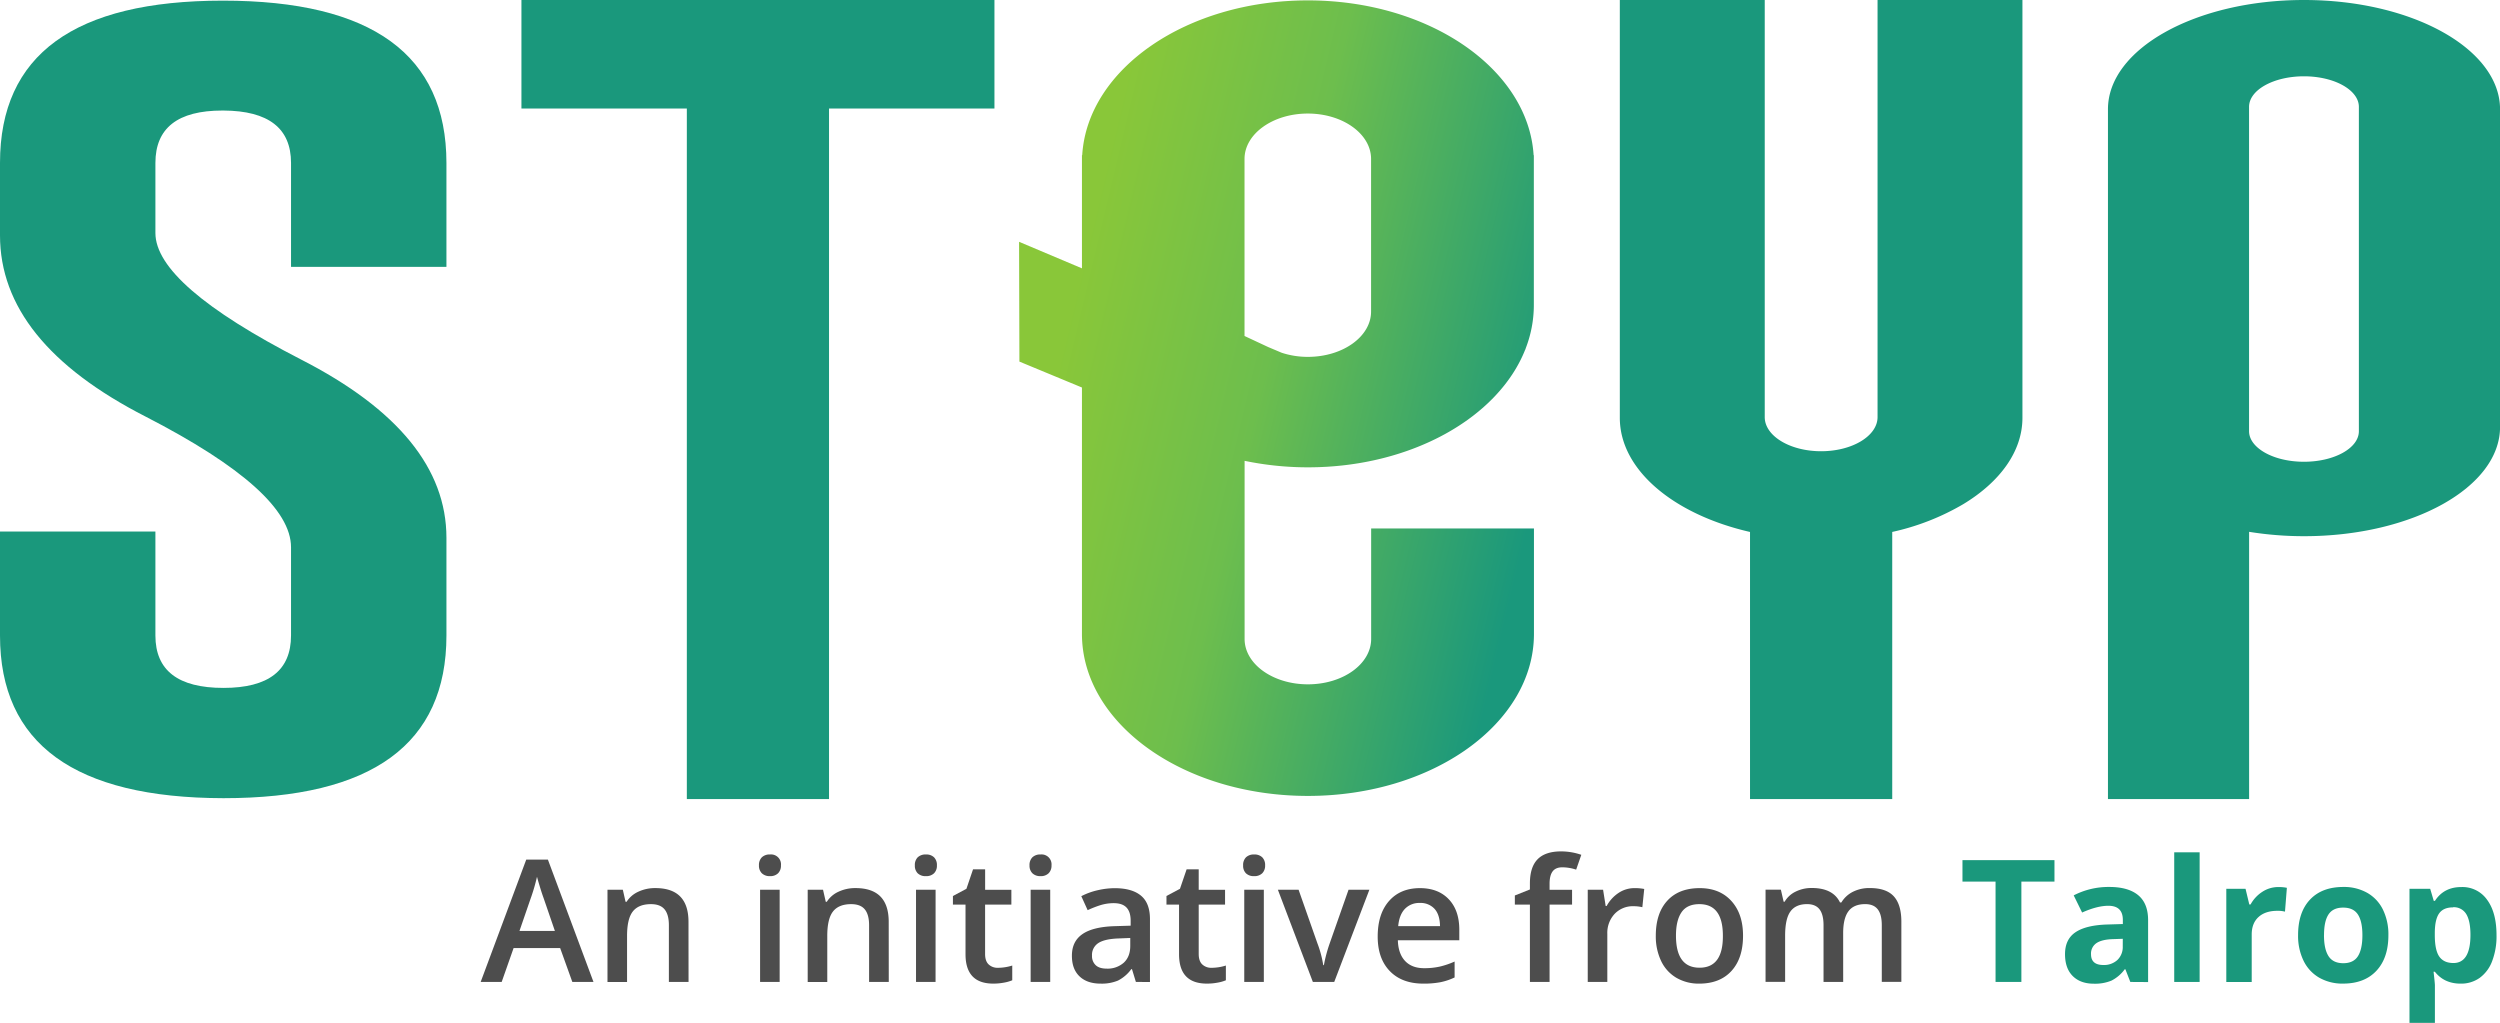 <svg xmlns="http://www.w3.org/2000/svg" xmlns:xlink="http://www.w3.org/1999/xlink" viewBox="0 0 1328.3 543.51"><defs><style>.cls-1{fill:#1a987c;}.cls-2{fill:url(#linear-gradient);}.cls-3{fill:#4d4d4d;}</style><linearGradient id="linear-gradient" x1="-2209.85" y1="745.36" x2="-2208.98" y2="745.04" gradientTransform="matrix(273.56, 0, 0, -422.67, 605101.83, 315192.4)" gradientUnits="userSpaceOnUse"><stop offset="0" stop-color="#89c739"/><stop offset="0.41" stop-color="#6dbe4d"/><stop offset="1" stop-color="#1a987c"/></linearGradient></defs><g id="Layer_2" data-name="Layer 2"><g id="Layer_1-2" data-name="Layer 1"><g id="Group_38616" data-name="Group 38616"><g id="Group_38610" data-name="Group 38610"><g id="Group_27891" data-name="Group 27891"><path id="Path_81239" data-name="Path 81239" class="cls-1" d="M0,86.56Q0,.34,118.45.34,237.19.34,237.2,86.56V141.8H154.63V86.56q0-27.63-35.89-27.83h-.58q-35.59,0-35.59,27.83v37.25q0,27.42,77.31,67.17,77.33,39.54,77.32,94.79v51.9q0,86.43-118.46,86.42Q0,423.88,0,337.67V282.42H82.57v55.25q0,27.84,36.17,27.83,35.89,0,35.89-27.83V290.79q0-29.7-77.32-69.47Q0,181.77,0,125.06Z"/></g><path id="Path_81240" data-name="Path 81240" class="cls-1" d="M1074.56,0V222c0,17.89-12,34.08-31.33,45.8a128.83,128.83,0,0,1-37.85,14.83V424.57H929.82V282.64c-40.42-9.25-69.18-32.9-69.18-60.63V0h77V221.62c0,10,13.4,18.13,29.94,18.13s30-8.12,30-18.13V0Z"/><path id="Path_81241" data-name="Path 81241" class="cls-1" d="M1224.16,0C1166.62,0,1120,26,1120,58.06V424.57h75v-142a182.88,182.88,0,0,0,29.19,2.32c28.76,0,54.8-6.5,73.64-17s30.5-25,30.5-41.06V58.06C1328.31,26,1281.67,0,1224.16,0Zm29.16,181.31c0,.09,0,.17,0,.26s0,.17,0,.27V229.1c0,9-13.08,16.24-29.16,16.24-8.07,0-15.36-1.81-20.63-4.76s-8.56-7-8.56-11.48V56.78c0-9,13.07-16.24,29.19-16.24,8,0,15.34,1.81,20.6,4.75s8.56,7,8.56,11.49Z"/><path id="Path_81242" data-name="Path 81242" class="cls-1" d="M528.37,0V57.66H440.48v366.9H364.93V57.66H277.05V0Z"/><path id="Path_81243" data-name="Path 81243" class="cls-2" d="M814.84,82.46C812,36.7,759.4.21,694.9.21h0C630.39.21,577.78,36.7,575,82.46h-.14v60.12l-33.4-14.1q.09,31.83.17,63.64l33.23,13.77V336.77c0,47.56,53.76,86.12,120.08,86.12h0c66.31,0,120.08-38.56,120.08-86.12v-56H728.52v58.72c0,13.32-15,24.11-33.62,24.11h0c-18.56,0-33.62-10.8-33.62-24.11V270c0-.14,0-.26,0-.39a2.46,2.46,0,0,0,0-.28,2.64,2.64,0,0,1,0-.28c0-.13,0-.26,0-.38V244.85a165.15,165.15,0,0,0,33.62,3.45h0c55,0,101.34-26.54,115.55-62.73h.13l0-.35a63.75,63.75,0,0,0,4.38-23V82.46ZM694.9,189.61h0A44.38,44.38,0,0,1,681,187.43l-7.22-3.05-12.54-5.86V95.37c0-.13,0-.25,0-.38s0-.25,0-.38V84.45c0-13.32,15.06-24.12,33.62-24.12h0c18.57,0,33.62,10.8,33.62,24.12V94.6c0,.14,0,.26,0,.39s0,.25,0,.38v70.12C728.52,178.81,713.47,189.61,694.9,189.61Z"/></g><g id="Group_38615" data-name="Group 38615"><path id="Path_93926" data-name="Path 93926" class="cls-3" d="M304.09,521.73l-6.47-18H272.88l-6.33,18H255.39l24.21-65h11.51l24.22,65Zm-9.26-27.09L288.77,477c-.44-1.18-1.06-3-1.84-5.58s-1.32-4.4-1.61-5.58a100.34,100.34,0,0,1-3.5,11.91L276,494.64Z"/><path id="Path_93927" data-name="Path 93927" class="cls-3" d="M365.84,521.73H355.39v-30.1c0-3.78-.76-6.59-2.28-8.45s-3.93-2.79-7.23-2.79q-6.6,0-9.66,3.9t-3.05,13.06v24.39h-10.4v-49h8.15l1.46,6.42h.53a14.41,14.41,0,0,1,6.29-5.4,20.82,20.82,0,0,1,9-1.9q17.61,0,17.61,17.93Z"/><path id="Path_93928" data-name="Path 93928" class="cls-3" d="M403.25,459.8a5.76,5.76,0,0,1,1.53-4.29,5.92,5.92,0,0,1,4.36-1.51,5.29,5.29,0,0,1,5.8,5.8,5.66,5.66,0,0,1-1.53,4.18,5.8,5.8,0,0,1-4.27,1.53,5.92,5.92,0,0,1-4.36-1.53A5.62,5.62,0,0,1,403.25,459.8Zm11,61.93h-10.4v-49h10.4Z"/><path id="Path_93929" data-name="Path 93929" class="cls-3" d="M472.22,521.73H461.77v-30.1c0-3.78-.76-6.59-2.28-8.45s-3.93-2.79-7.23-2.79q-6.6,0-9.66,3.9t-3.05,13.06v24.39h-10.4v-49h8.15l1.46,6.42h.53a14.44,14.44,0,0,1,6.28-5.4,20.88,20.88,0,0,1,9-1.9q17.63,0,17.62,17.93Z"/><path id="Path_93930" data-name="Path 93930" class="cls-3" d="M486.08,459.8a5.75,5.75,0,0,1,1.52-4.29A6,6,0,0,1,492,454a5.83,5.83,0,0,1,4.28,1.51,5.75,5.75,0,0,1,1.52,4.29,5.62,5.62,0,0,1-1.52,4.18,5.81,5.81,0,0,1-4.28,1.53A5.93,5.93,0,0,1,487.6,464,5.62,5.62,0,0,1,486.08,459.8Zm11,61.93H486.7v-49h10.4Z"/><path id="Path_93931" data-name="Path 93931" class="cls-3" d="M530.21,514.21a25.55,25.55,0,0,0,7.62-1.2v7.83a20.34,20.34,0,0,1-4.45,1.26,29.69,29.69,0,0,1-5.65.51Q513,522.61,513,507V480.65h-6.69v-4.6l7.17-3.81L517,461.88h6.42v10.89h13.94v7.88H523.4v26.21c0,2.51.62,4.36,1.88,5.55A6.86,6.86,0,0,0,530.21,514.21Z"/><path id="Path_93932" data-name="Path 93932" class="cls-3" d="M547,459.8a5.76,5.76,0,0,1,1.53-4.29,5.92,5.92,0,0,1,4.36-1.51,5.29,5.29,0,0,1,5.8,5.8,5.66,5.66,0,0,1-1.53,4.18,5.8,5.8,0,0,1-4.27,1.53,5.92,5.92,0,0,1-4.36-1.53A5.66,5.66,0,0,1,547,459.8Zm11,61.93h-10.4v-49H558Z"/><path id="Path_93933" data-name="Path 93933" class="cls-3" d="M603.52,521.73l-2.08-6.82h-.35A20,20,0,0,1,594,521a22.49,22.49,0,0,1-9.21,1.62q-7.21,0-11.26-3.9t-4-11q0-7.57,5.62-11.43t17.13-4.2l8.46-.26V489.2q0-4.69-2.2-7c-1.46-1.55-3.72-2.33-6.8-2.33a23.85,23.85,0,0,0-7.21,1.11,55.78,55.78,0,0,0-6.64,2.61l-3.37-7.43a36.15,36.15,0,0,1,8.72-3.17,40.34,40.34,0,0,1,9-1.08q9.33,0,14.1,4.07T611,488.75v33ZM588,514.65a12.9,12.9,0,0,0,9.1-3.17q3.42-3.17,3.43-8.87v-4.25l-6.29.26q-7.35.27-10.69,2.46a7.45,7.45,0,0,0-3.34,6.71,6.51,6.51,0,0,0,2,5.07C583.49,514.05,585.43,514.65,588,514.65Z"/><path id="Path_93934" data-name="Path 93934" class="cls-3" d="M643.72,514.21a25.53,25.53,0,0,0,7.61-1.2v7.83a20.19,20.19,0,0,1-4.45,1.26,29.66,29.66,0,0,1-5.64.51q-14.79,0-14.79-15.58V480.65h-6.68v-4.6l7.17-3.81,3.54-10.36h6.42v10.89h14v7.88h-14v26.21q0,3.76,1.88,5.55A6.88,6.88,0,0,0,643.72,514.21Z"/><path id="Path_93935" data-name="Path 93935" class="cls-3" d="M660.5,459.8a5.75,5.75,0,0,1,1.52-4.29,6,6,0,0,1,4.36-1.51,5.83,5.83,0,0,1,4.28,1.51,5.75,5.75,0,0,1,1.52,4.29,5.62,5.62,0,0,1-1.52,4.18,5.81,5.81,0,0,1-4.28,1.53A5.93,5.93,0,0,1,662,464,5.62,5.62,0,0,1,660.5,459.8Zm11,61.93h-10.4v-49h10.4Z"/><path id="Path_93936" data-name="Path 93936" class="cls-3" d="M697.55,521.73l-18.59-49h11l10,28.46a56.94,56.94,0,0,1,3.1,11.6h.35a77.83,77.83,0,0,1,3.1-11.6l10-28.46h11.07l-18.68,49Z"/><path id="Path_93937" data-name="Path 93937" class="cls-3" d="M756.3,522.62q-11.43,0-17.87-6.67T732,497.6q0-12,6-18.85t16.42-6.87q9.71,0,15.32,5.89t5.62,16.2v5.62H742.71q.21,7.14,3.85,11t10.22,3.83a37.75,37.75,0,0,0,8.08-.82,42.29,42.29,0,0,0,8-2.72v8.46a32.26,32.26,0,0,1-7.7,2.56A47.48,47.48,0,0,1,756.3,522.62Zm-1.9-42.86a10.48,10.48,0,0,0-7.95,3.15q-3,3.13-3.56,9.16h22.22q-.09-6.06-2.92-9.19a10,10,0,0,0-7.8-3.12Z"/><path id="Path_93938" data-name="Path 93938" class="cls-3" d="M835.27,480.65H823.32v41.08H812.87V480.65h-8v-4.87l8-3.19v-3.18q0-8.69,4.08-12.86t12.43-4.19a33.05,33.05,0,0,1,10.8,1.82l-2.74,7.88a23.57,23.57,0,0,0-7.35-1.24q-3.54,0-5.16,2.19t-1.61,6.57v3.19h11.95Z"/><path id="Path_93939" data-name="Path 93939" class="cls-3" d="M868.43,471.88a25,25,0,0,1,5.18.45l-1,9.69a19.8,19.8,0,0,0-4.6-.53,13.32,13.32,0,0,0-10.12,4.07A14.75,14.75,0,0,0,854,496.14v25.59H843.6v-49h8.15l1.37,8.63h.53a19.52,19.52,0,0,1,6.35-6.95A15.15,15.15,0,0,1,868.43,471.88Z"/><path id="Path_93940" data-name="Path 93940" class="cls-3" d="M926.11,497.16q0,12-6.15,18.73t-17.13,6.73a23.54,23.54,0,0,1-12.13-3.1,20.45,20.45,0,0,1-8.1-8.9,30.37,30.37,0,0,1-2.84-13.46q0-11.91,6.11-18.59t17.22-6.69q10.63,0,16.83,6.84T926.11,497.16Zm-35.63,0q0,17,12.52,17t12.4-17q0-16.77-12.48-16.77-6.55,0-9.5,4.33T890.48,497.16Z"/><path id="Path_93941" data-name="Path 93941" class="cls-3" d="M979.32,521.73H968.88V491.54c0-3.75-.71-6.54-2.13-8.39s-3.63-2.77-6.64-2.77q-6,0-8.83,3.92t-2.81,13v24.39h-10.4v-49h8.14l1.47,6.42h.53a13.48,13.48,0,0,1,5.91-5.4,18.89,18.89,0,0,1,8.52-1.9q11.28,0,15,7.7h.71a15,15,0,0,1,6.11-5.67,19.24,19.24,0,0,1,9-2q8.76,0,12.77,4.42t4,13.5v31.92h-10.4V491.54q0-5.62-2.15-8.39T991,480.38c-4,0-7,1.26-8.88,3.79s-2.81,6.39-2.81,11.62Z"/><path id="Path_93942" data-name="Path 93942" class="cls-1" d="M1074,521.73h-13.72v-53.3h-17.58V457h48.88v11.42H1074Z"/><path id="Path_93943" data-name="Path 93943" class="cls-1" d="M1131.88,521.73l-2.62-6.73h-.35a19.89,19.89,0,0,1-7,6,22.76,22.76,0,0,1-9.4,1.66q-7.14,0-11.23-4.08t-4.09-11.6q0-7.87,5.51-11.62t16.62-4.14l8.59-.26v-2.17q0-7.53-7.7-7.53-5.93,0-13.94,3.59l-4.47-9.12a40.23,40.23,0,0,1,18.94-4.47q10,0,15.28,4.34t5.31,13.19v33Zm-4-22.93-5.22.18c-3.93.12-6.85.82-8.77,2.12A6.67,6.67,0,0,0,1111,507q0,5.72,6.55,5.72a10.41,10.41,0,0,0,7.5-2.7,9.51,9.51,0,0,0,2.81-7.18Z"/><path id="Path_93944" data-name="Path 93944" class="cls-1" d="M1168.71,521.73h-13.5V452.85h13.5Z"/><path id="Path_93945" data-name="Path 93945" class="cls-1" d="M1210.5,471.31a21.14,21.14,0,0,1,4.56.4l-1,12.66a15.24,15.24,0,0,0-4-.44q-6.46,0-10.08,3.32t-3.6,9.3v25.19h-13.5v-49.5h10.22l2,8.33h.67a18.54,18.54,0,0,1,6.22-6.71A15.35,15.35,0,0,1,1210.5,471.31Z"/><path id="Path_93946" data-name="Path 93946" class="cls-1" d="M1269,496.9q0,12.08-6.37,18.9t-17.75,6.81a24.79,24.79,0,0,1-12.58-3.12,20.79,20.79,0,0,1-8.36-9,30.07,30.07,0,0,1-2.92-13.64q0-12.12,6.33-18.86t17.8-6.73a25,25,0,0,1,12.57,3.1,20.65,20.65,0,0,1,8.36,8.9A29.88,29.88,0,0,1,1269,496.9Zm-34.22,0q0,7.35,2.41,11.11t7.86,3.76q5.4,0,7.77-3.74t2.37-11.13q0-7.35-2.39-11c-1.59-2.45-4.21-3.67-7.84-3.67s-6.19,1.22-7.79,3.65S1234.8,492,1234.8,496.9Z"/><path id="Path_93947" data-name="Path 93947" class="cls-1" d="M1307.36,522.62q-8.71,0-13.68-6.33H1293q.71,6.19.71,7.17v20h-13.5V472.24h11l1.9,6.42h.62q4.74-7.35,14-7.35a16,16,0,0,1,13.72,6.77q5,6.78,5,18.82a36.92,36.92,0,0,1-2.32,13.76,19.29,19.29,0,0,1-6.62,8.9A16.92,16.92,0,0,1,1307.36,522.62Zm-4-40.51c-3.34,0-5.77,1-7.31,3.08s-2.33,5.44-2.39,10.16v1.46q0,8,2.37,11.42t7.5,3.45q9.08,0,9.07-15,0-7.31-2.23-11a7.64,7.64,0,0,0-7-3.65Z"/></g></g></g></g></svg>